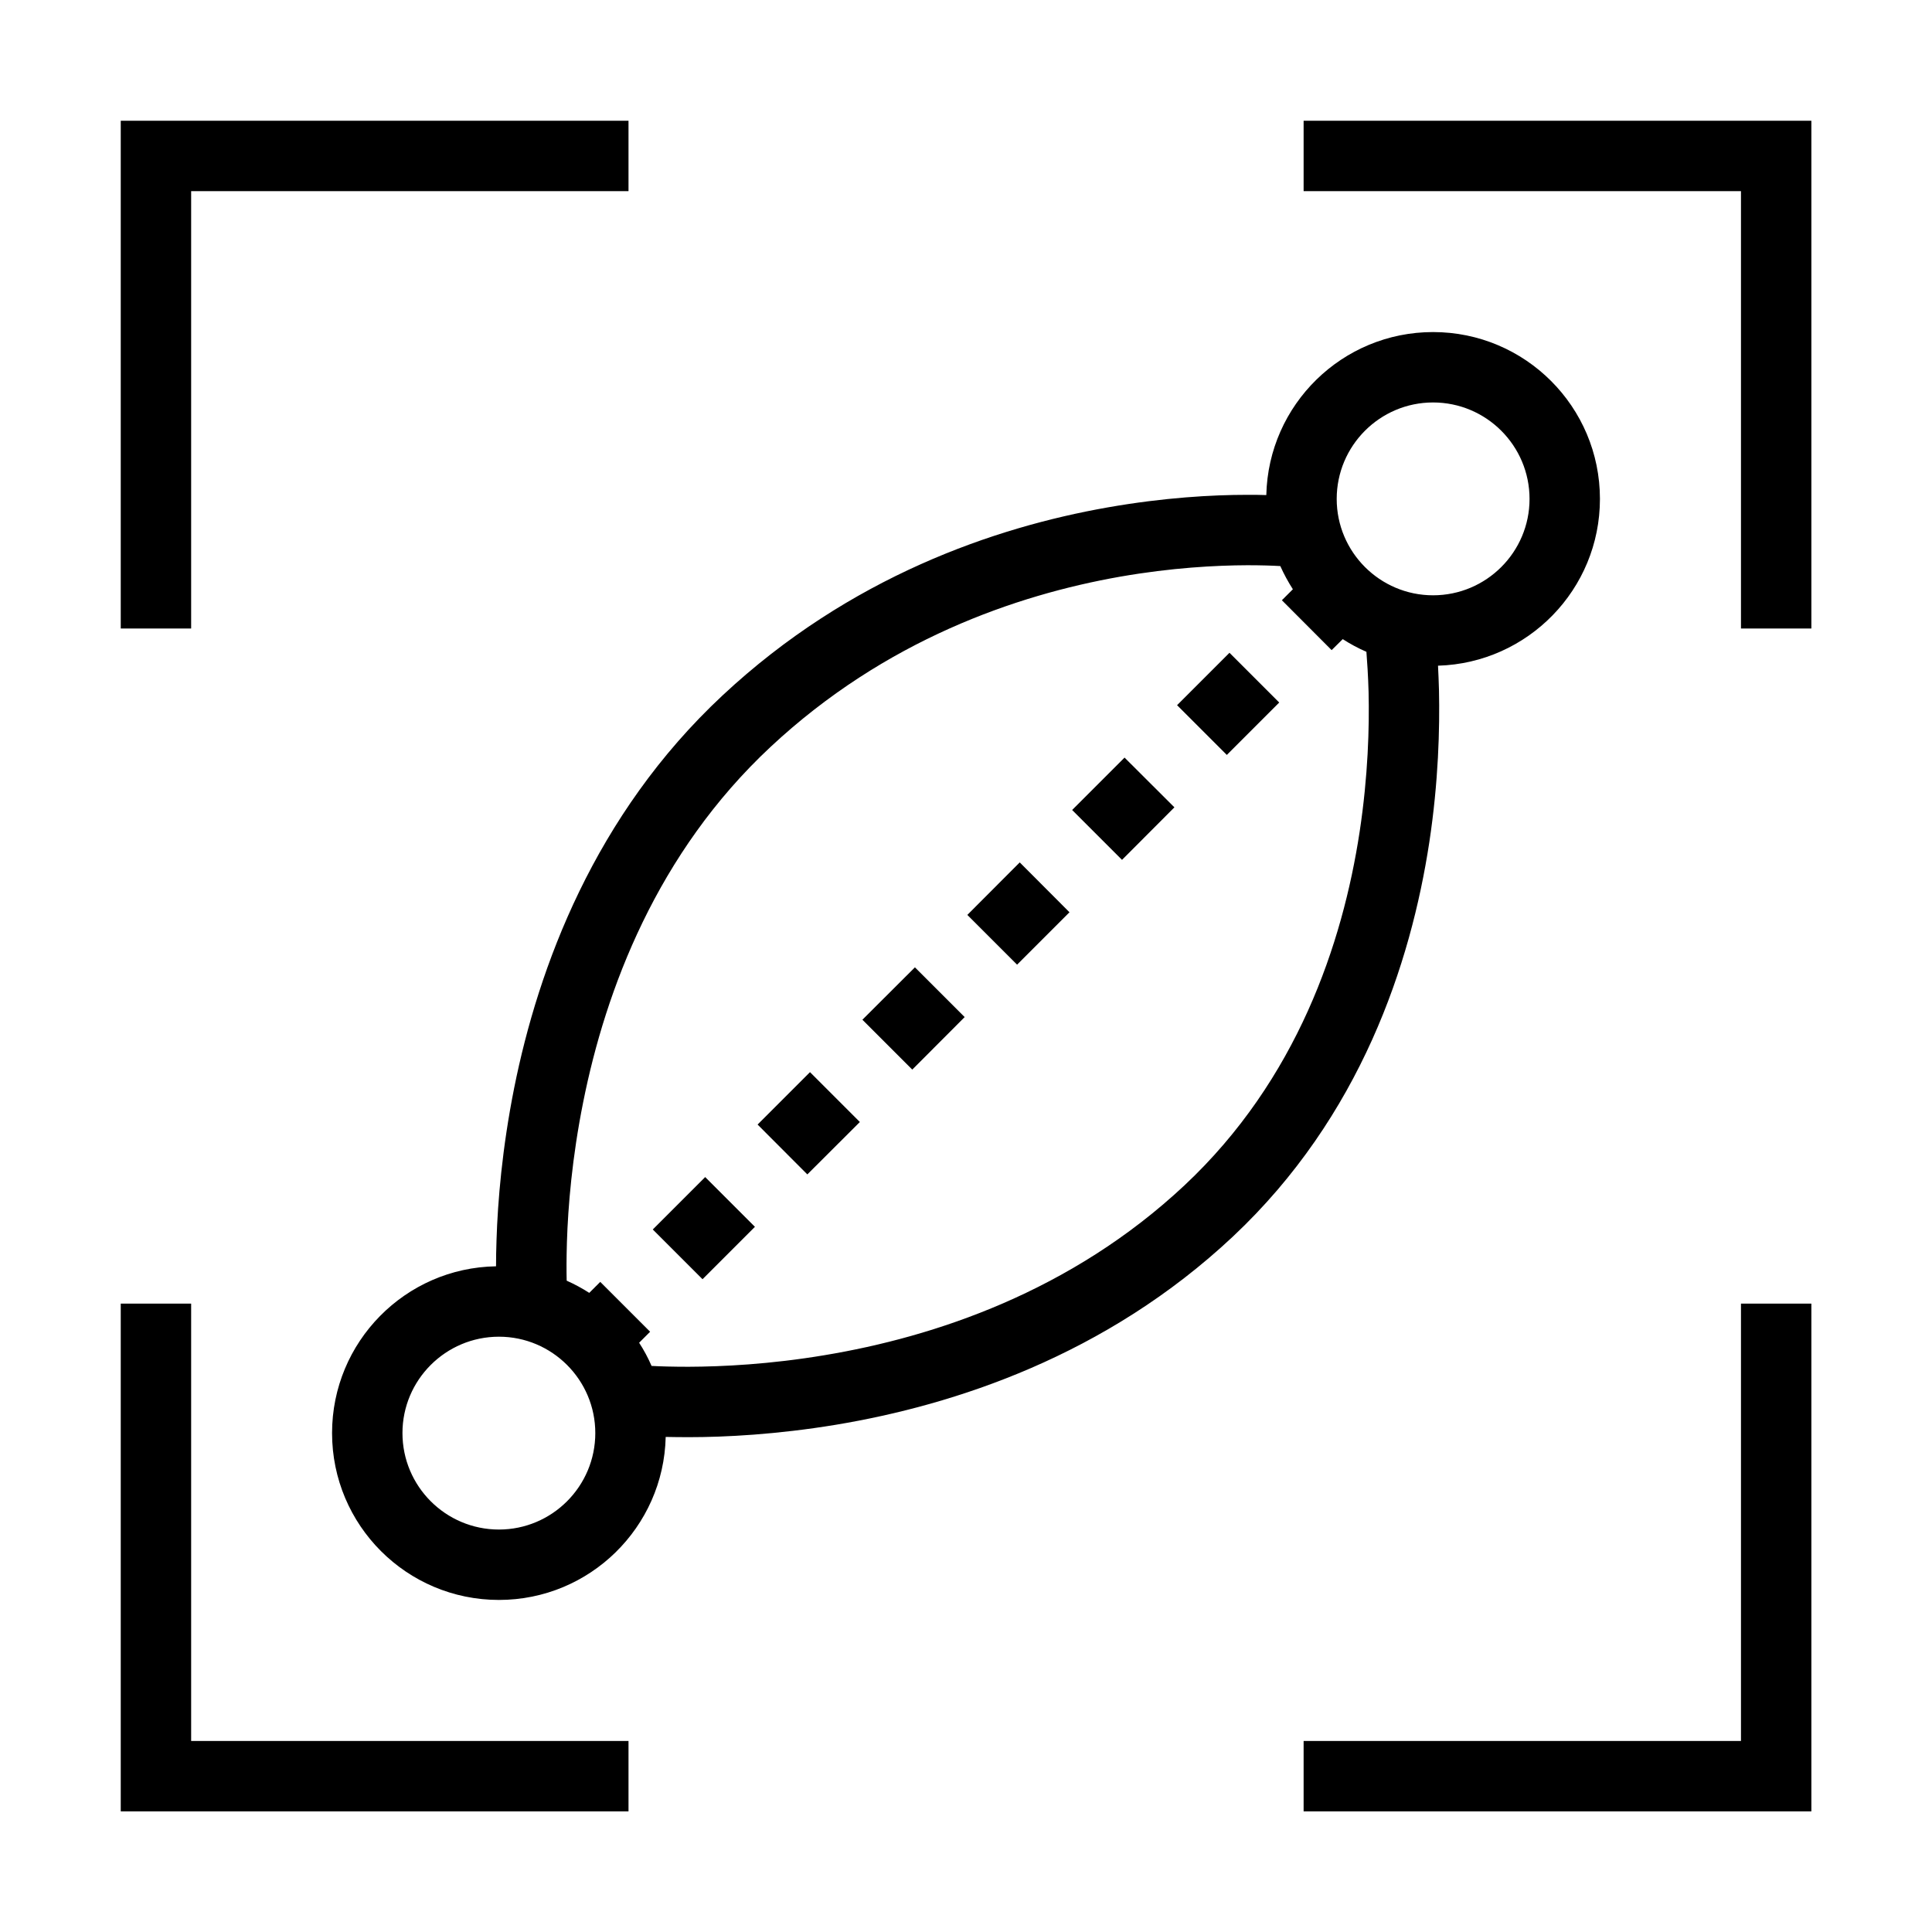 <svg width="16" height="16" viewBox="0 0 16 16" fill="none" xmlns="http://www.w3.org/2000/svg">
<path d="M1 1V5.205H1.583V1.583H5.205V1H1Z" fill="black"/>
<path d="M10.796 1.583H14.418V5.205H15.001V1H10.796V1.583Z" fill="black"/>
<path d="M1.583 10.796V14.418H5.205V15.001H1V10.796H1.583Z" fill="black"/>
<path d="M14.418 10.796V14.418H10.796V15.001H15.001V10.796H14.418Z" fill="black"/>
<path d="M10.594 5.818L10.16 6.252L9.748 5.84L10.182 5.406L10.594 5.818Z" fill="black"/>
<path d="M9.726 6.686L9.292 7.121L8.879 6.708L9.313 6.274L9.726 6.686Z" fill="black"/>
<path d="M8.857 7.555L8.423 7.989L8.011 7.577L8.445 7.142L8.857 7.555Z" fill="black"/>
<path d="M7.989 8.423L7.555 8.858L7.142 8.445L7.577 8.011L7.989 8.423Z" fill="black"/>
<path d="M7.121 9.292L6.686 9.726L6.274 9.313L6.708 8.879L7.121 9.292Z" fill="black"/>
<path d="M6.252 10.16L5.818 10.594L5.406 10.182L5.84 9.748L6.252 10.16Z" fill="black"/>
<path d="M10.328 4.098C10.386 4.098 10.439 4.098 10.487 4.1C10.504 3.351 11.116 2.75 11.868 2.75C12.631 2.75 13.25 3.369 13.25 4.132C13.25 4.881 12.653 5.491 11.909 5.513C11.912 5.573 11.915 5.641 11.917 5.715C11.924 6.032 11.913 6.473 11.837 6.975C11.684 7.977 11.27 9.245 10.21 10.241C9.158 11.228 7.904 11.636 6.924 11.799C6.434 11.88 6.008 11.902 5.703 11.902C5.633 11.902 5.569 11.901 5.513 11.9C5.496 12.648 4.884 13.25 4.132 13.25C3.368 13.25 2.75 12.631 2.75 11.868C2.75 11.113 3.356 10.499 4.108 10.487C4.108 10.423 4.109 10.35 4.112 10.268C4.122 9.952 4.158 9.512 4.258 9.011C4.458 8.012 4.922 6.75 5.984 5.759C7.038 4.775 8.241 4.366 9.174 4.202C9.64 4.12 10.042 4.098 10.328 4.098ZM11.868 4.93C12.309 4.93 12.667 4.572 12.667 4.132C12.667 3.691 12.309 3.333 11.868 3.333C11.428 3.333 11.07 3.691 11.07 4.132C11.07 4.572 11.428 4.93 11.868 4.93ZM11.334 5.73C11.33 5.589 11.322 5.476 11.316 5.398C11.247 5.368 11.182 5.333 11.12 5.293L11.028 5.384L10.616 4.971L10.707 4.88C10.668 4.819 10.633 4.755 10.603 4.688C10.536 4.684 10.443 4.681 10.33 4.681C10.07 4.682 9.703 4.701 9.275 4.776C8.418 4.927 7.33 5.3 6.382 6.185C5.44 7.064 5.016 8.197 4.83 9.126C4.737 9.589 4.704 9.996 4.695 10.287C4.691 10.42 4.691 10.528 4.693 10.606C4.758 10.635 4.821 10.669 4.88 10.707L4.971 10.616L5.384 11.029L5.293 11.12C5.332 11.18 5.367 11.245 5.396 11.312C5.47 11.316 5.574 11.319 5.702 11.319C5.981 11.318 6.375 11.299 6.829 11.223C7.738 11.072 8.87 10.697 9.811 9.815C10.742 8.941 11.119 7.814 11.26 6.888C11.33 6.426 11.341 6.02 11.334 5.73ZM4.93 11.868C4.93 11.428 4.572 11.07 4.132 11.07C3.691 11.07 3.333 11.428 3.333 11.868C3.333 12.309 3.691 12.667 4.132 12.667C4.572 12.667 4.93 12.309 4.93 11.868Z" fill="black"/>
</svg>
